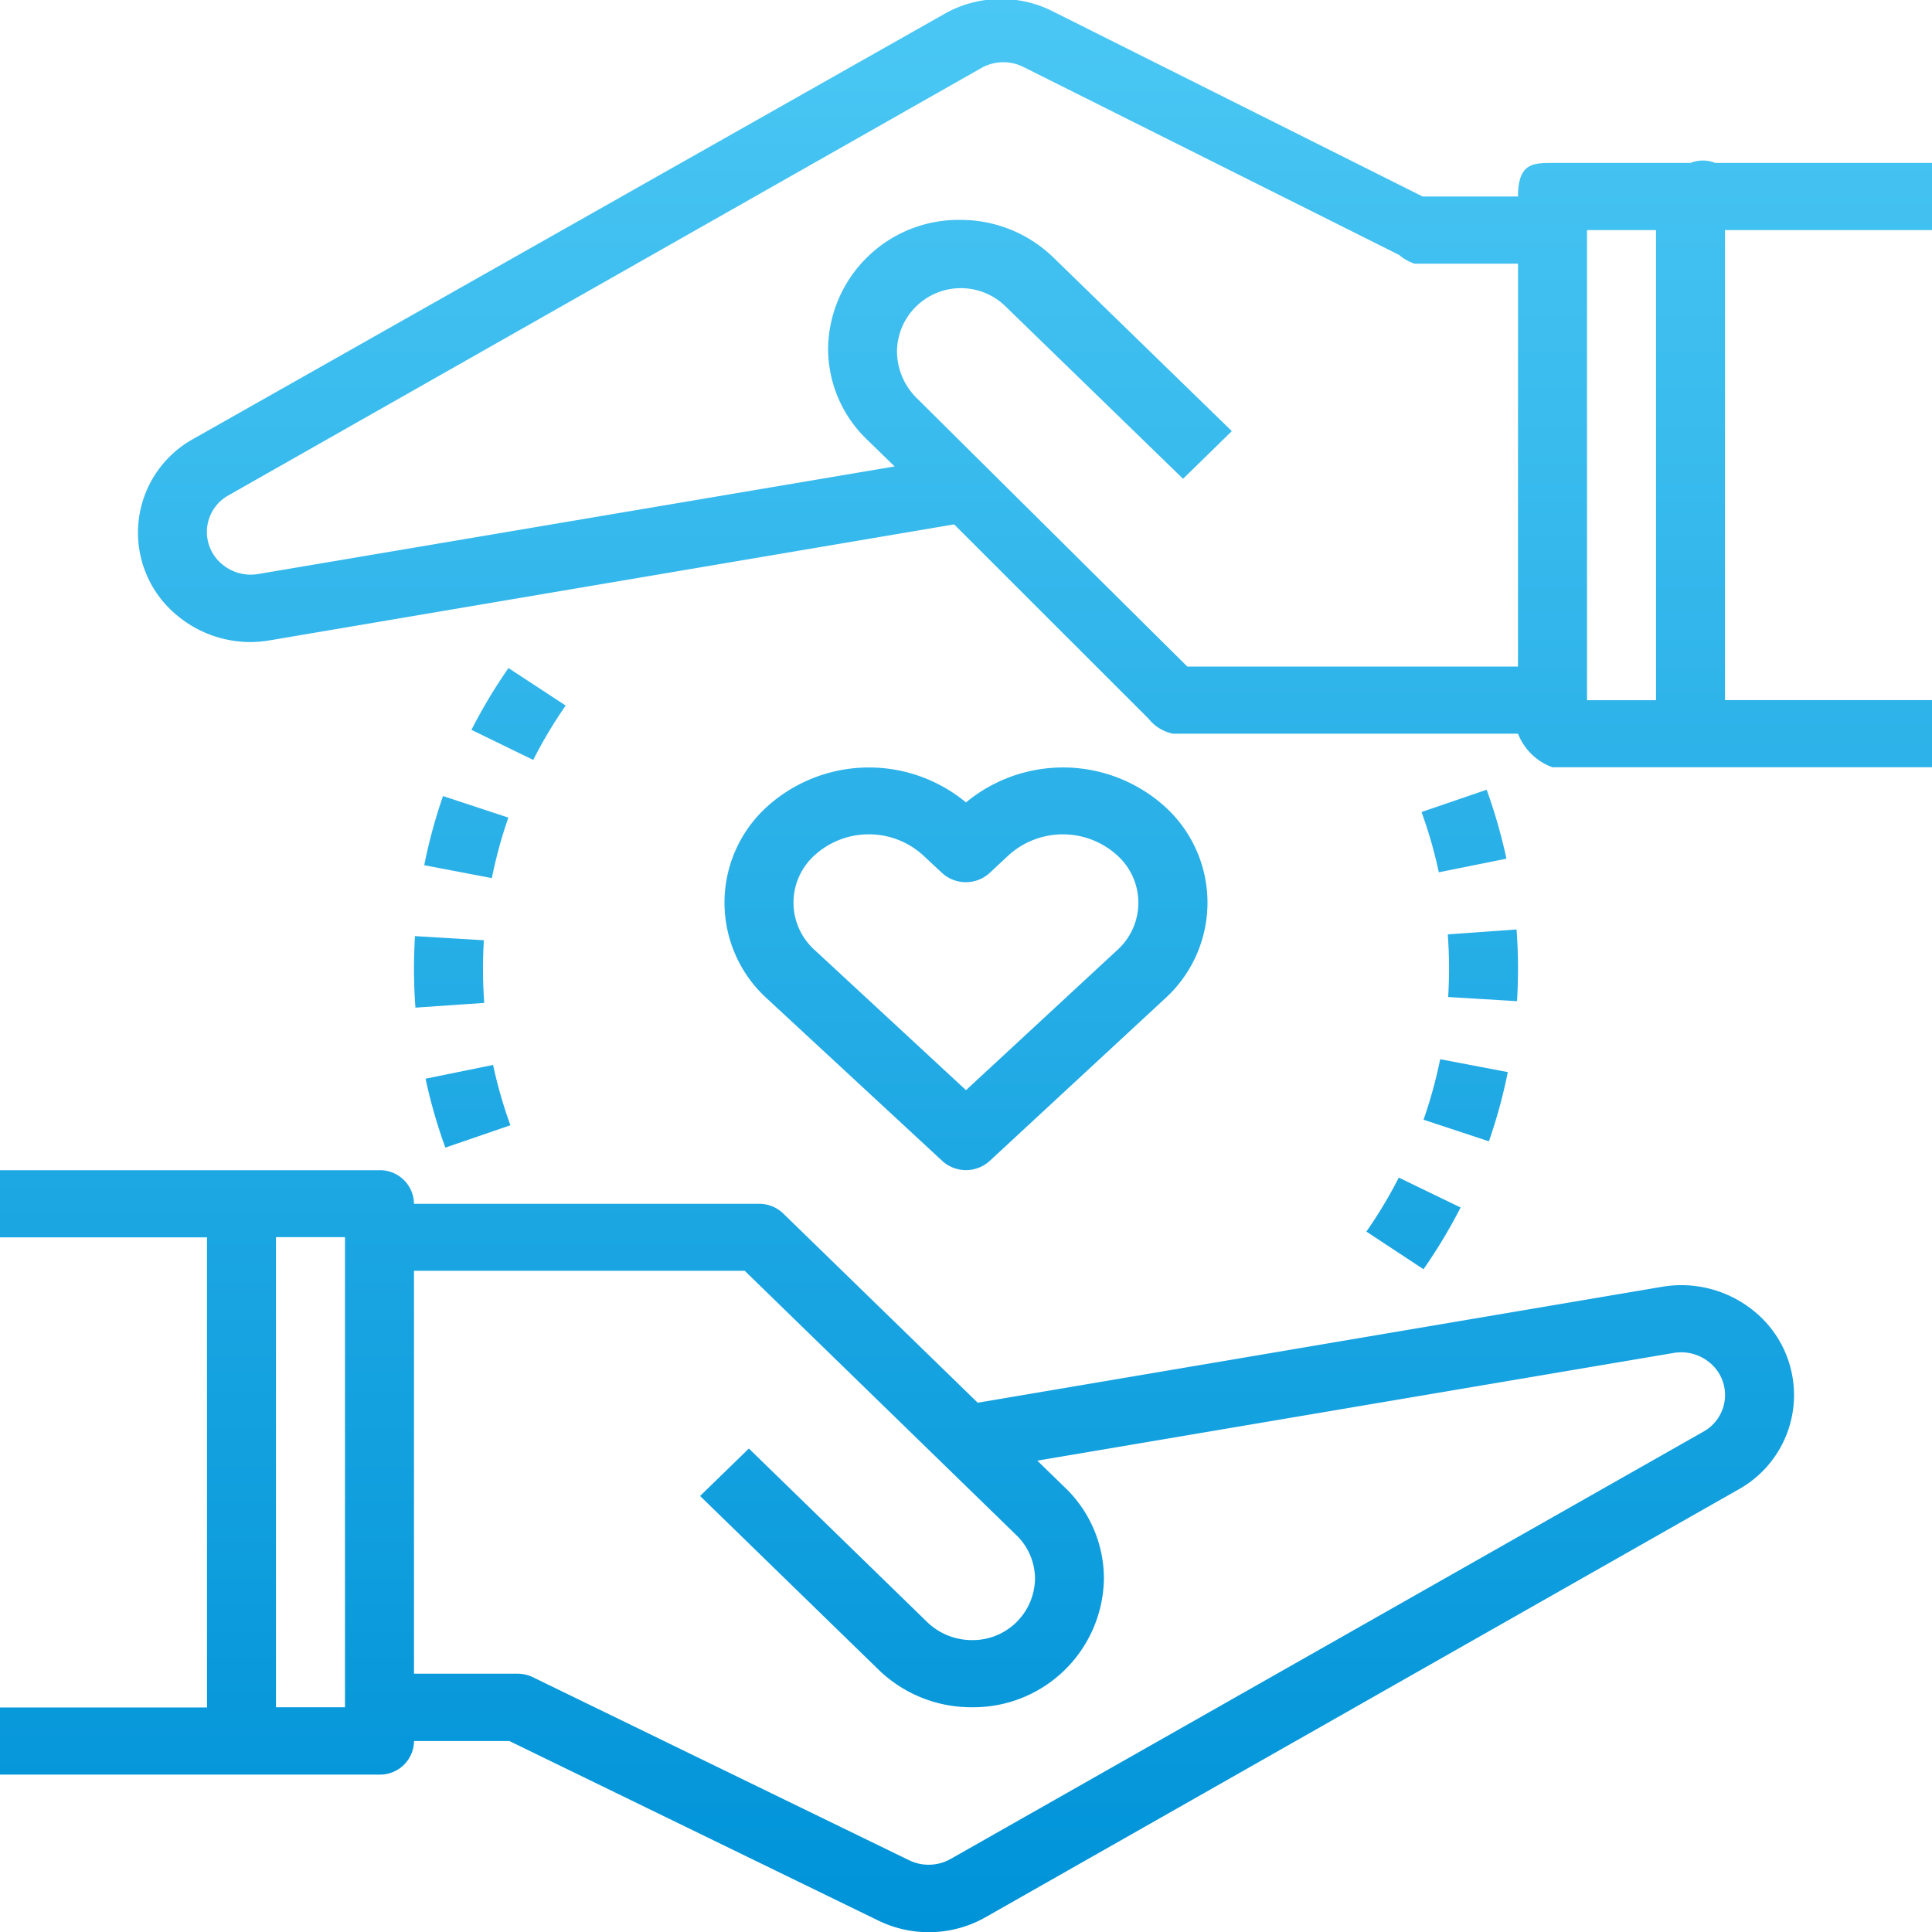 <svg xmlns="http://www.w3.org/2000/svg" width="60" height="60" viewBox="0 0 60 60">
	<defs>
		<style>
			.cls-1 {
				fill: url(#linear-gradient-section2);
			}
		</style>
		<linearGradient id="linear-gradient-section2" x1="30" y1="60" x2="30" gradientUnits="userSpaceOnUse">
			<stop offset="0" stop-color="#0093d8"></stop>
			<stop offset="1" stop-color="#4ac7f4"></stop>
		</linearGradient>
	</defs>
	<path class="cls-1"
		d="M51.613,39.963l-21.249,3.6-6.035-5.872a1.079,1.079,0,0,0-.758-0.306H12.857a1.056,1.056,0,0,0-1.072-1.043H0v2.085H6.429v14.6H0v2.085H11.786a1.056,1.056,0,0,0,1.072-1.043h2.961l11.455,5.574a3.574,3.574,0,0,0,3.33-.1L53.978,46.264a3.356,3.356,0,0,0,.489-5.551A3.568,3.568,0,0,0,51.613,39.963ZM10.714,53.02H8.571v-14.6h2.143v14.6ZM52.9,44.462L29.524,57.731a1.389,1.389,0,0,1-1.292.04L16.551,52.088a1.1,1.1,0,0,0-.48-0.11H12.857V39.466H23.128l8.442,8.215a1.892,1.892,0,0,1,.573,1.347,1.935,1.935,0,0,1-1.959,1.907,2,2,0,0,1-1.386-.557l-5.541-5.393-1.515,1.474,5.541,5.393a4.13,4.13,0,0,0,2.9,1.168,4.053,4.053,0,0,0,4.1-3.992,3.915,3.915,0,0,0-1.2-2.822l-0.868-.844,19.761-3.345a1.378,1.378,0,0,1,1.108.291A1.3,1.3,0,0,1,52.9,44.462ZM60,7.146V5.06H53.27a1.031,1.031,0,0,0-.77,0H48.214c-0.593,0-1.071,0-1.071,1.042H44.181L32.726,0.368A3.57,3.57,0,0,0,29.4.392L6.022,13.62a3.327,3.327,0,0,0-.49,5.519,3.552,3.552,0,0,0,2.252.8,3.678,3.678,0,0,0,.6-0.054l21.248-3.6L35.67,22.32a1.3,1.3,0,0,0,.758.465H47.143a1.806,1.806,0,0,0,1.071,1.043H60V21.742H53.571V7.146H60ZM36.872,20.7l-8.441-8.375a2.053,2.053,0,0,1-.574-1.429A1.984,1.984,0,0,1,31.2,9.488l5.541,5.381,1.515-1.48L32.717,8a4.129,4.129,0,0,0-2.9-1.171,4.052,4.052,0,0,0-4.1,3.991,3.913,3.913,0,0,0,1.2,2.822l0.867,0.844L8.021,17.826a1.38,1.38,0,0,1-1.109-.291A1.3,1.3,0,0,1,7.1,15.381L30.476,2.112a1.394,1.394,0,0,1,1.292-.04L43.449,7.916a1.427,1.427,0,0,0,.48.272h3.214V20.7H36.872ZM49.286,7.146h2.143v14.6H49.286V7.146ZM30,24.92a4.725,4.725,0,0,0-6.168.122,4.023,4.023,0,0,0,0,5.981l5.429,5.029a1.093,1.093,0,0,0,1.477,0l5.429-5.029a4.023,4.023,0,0,0,0-5.982h0A4.724,4.724,0,0,0,30,24.92Zm4.691,4.592L30,33.856l-4.691-4.344a1.978,1.978,0,0,1,0-2.961,2.505,2.505,0,0,1,3.347,0l0.6,0.559a1.094,1.094,0,0,0,1.478,0l0.6-.559a2.51,2.51,0,0,1,3.348,0A1.977,1.977,0,0,1,34.691,29.511Zm-17.123-7.6-1.777-1.165a16.606,16.606,0,0,0-1.15,1.919L16.56,23.6A14.34,14.34,0,0,1,17.567,21.913ZM13.216,33.5a16.255,16.255,0,0,0,.615,2.14l2.02-.694a14.352,14.352,0,0,1-.538-1.873ZM13.175,26.87l2.1,0.4a14.2,14.2,0,0,1,.513-1.879l-2.03-.669A16.4,16.4,0,0,0,13.175,26.87Zm-0.318,3.216q0,0.608.045,1.207l2.136-.147Q15,30.618,15,30.083q0-.444.027-0.883l-2.139-.128C12.868,29.408,12.857,29.744,12.857,30.086Zm31.29-4.868a14.144,14.144,0,0,1,.537,1.872l2.1-.423a16.688,16.688,0,0,0-.614-2.141ZM42.434,38.248l1.774,1.169A16.477,16.477,0,0,0,45.36,37.5l-1.919-.929A14.164,14.164,0,0,1,42.434,38.248Zm1.775-3.474,2.03,0.67a16.185,16.185,0,0,0,.587-2.149l-2.1-.4A14.317,14.317,0,0,1,44.209,34.774Zm2.934-4.688c0-.409-0.015-0.816-0.045-1.22l-2.136.152c0.026,0.35.04,0.705,0.039,1.065q0,0.442-.027.88l2.139,0.129Q47.142,30.589,47.143,30.086Z">
	</path>
</svg>